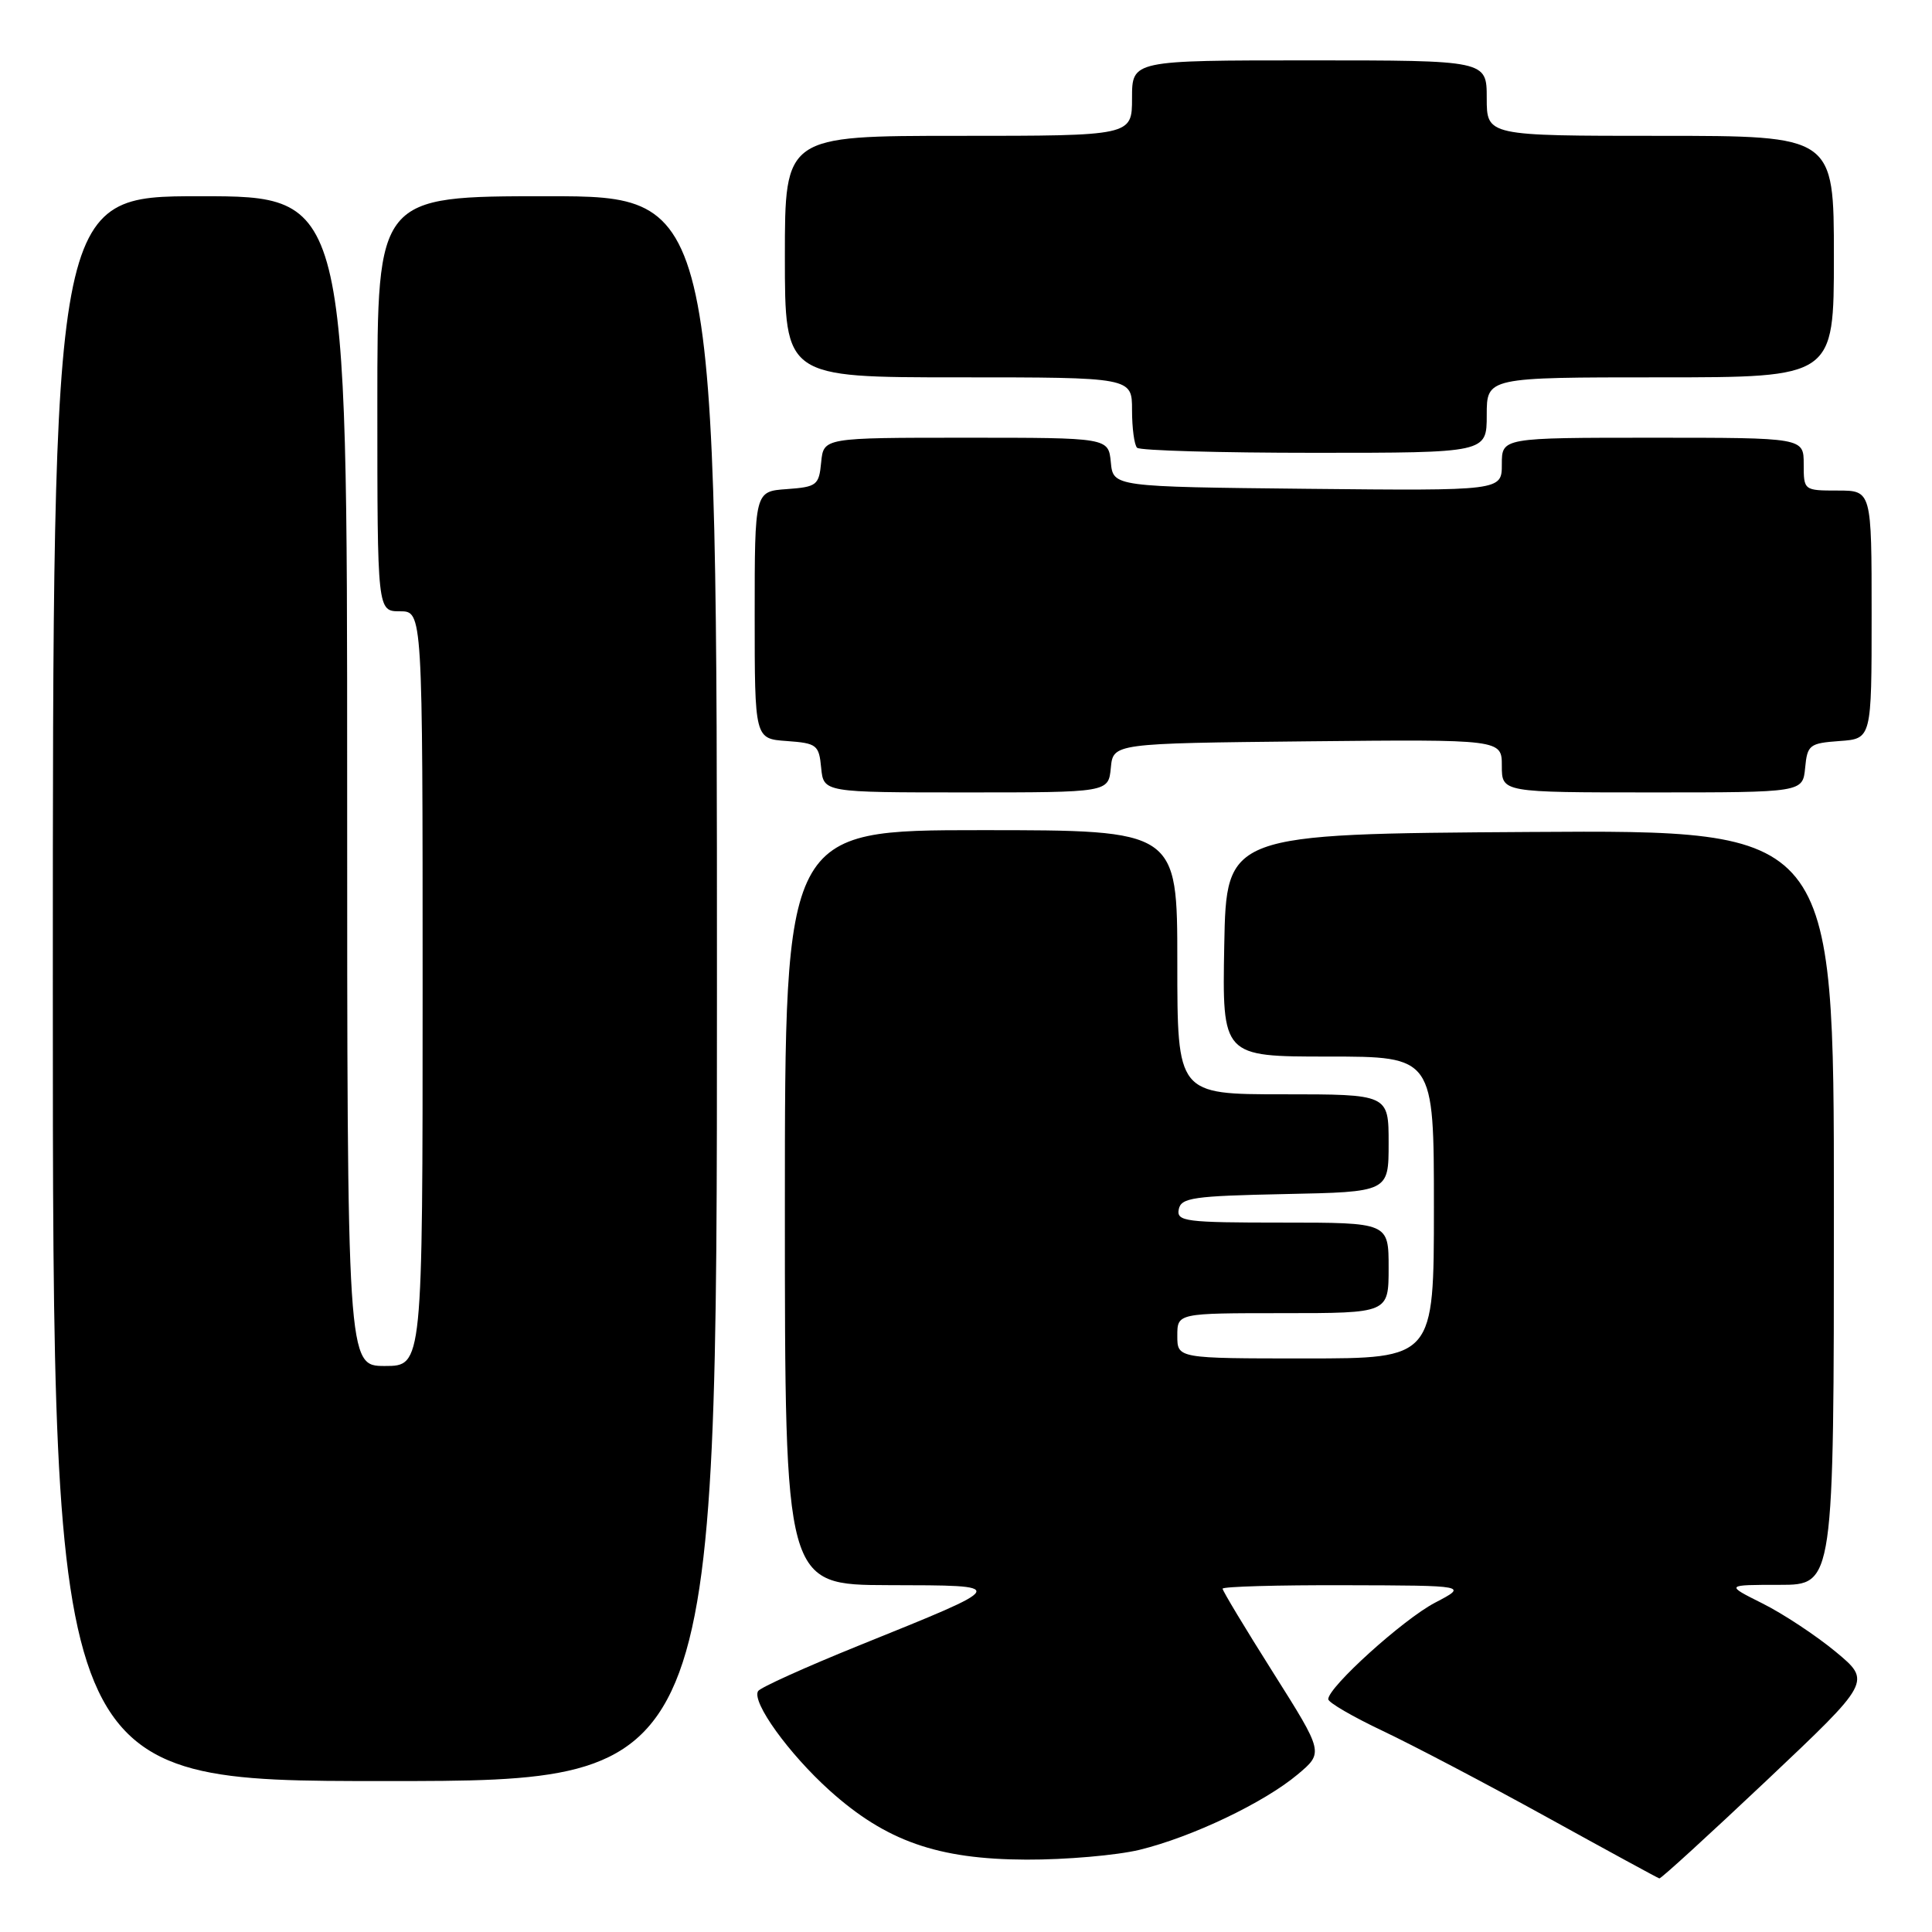 <?xml version="1.0" encoding="UTF-8" standalone="no"?>
<!DOCTYPE svg PUBLIC "-//W3C//DTD SVG 1.1//EN" "http://www.w3.org/Graphics/SVG/1.1/DTD/svg11.dtd" >
<svg xmlns="http://www.w3.org/2000/svg" xmlns:xlink="http://www.w3.org/1999/xlink" version="1.1" viewBox="0 0 256 256">
 <g >
 <path fill="currentColor"
d=" M 234.11 235.90 C 247.97 222.80 247.97 222.80 243.24 218.87 C 240.63 216.71 236.27 213.83 233.55 212.47 C 228.61 210.00 228.61 210.00 235.80 210.00 C 243.00 210.00 243.00 210.00 243.00 159.99 C 243.00 109.98 243.00 109.98 202.75 110.24 C 162.50 110.50 162.50 110.50 162.22 125.25 C 161.95 140.00 161.95 140.00 175.97 140.00 C 190.00 140.00 190.00 140.00 190.00 160.00 C 190.00 180.00 190.00 180.00 173.00 180.00 C 156.00 180.00 156.00 180.00 156.00 177.00 C 156.00 174.00 156.00 174.00 170.00 174.00 C 184.00 174.00 184.00 174.00 184.00 168.00 C 184.00 162.00 184.00 162.00 169.93 162.00 C 157.06 162.00 155.88 161.85 156.19 160.25 C 156.49 158.70 158.10 158.47 170.26 158.22 C 184.00 157.94 184.00 157.94 184.00 151.47 C 184.00 145.00 184.00 145.00 170.00 145.00 C 156.00 145.00 156.00 145.00 156.00 127.50 C 156.00 110.00 156.00 110.00 130.00 110.00 C 104.00 110.00 104.00 110.00 104.00 160.00 C 104.00 210.00 104.00 210.00 117.75 210.04 C 133.83 210.08 133.91 209.92 113.74 218.07 C 106.72 220.91 100.74 223.61 100.45 224.08 C 99.57 225.51 104.51 232.37 109.94 237.26 C 117.40 243.96 124.25 246.37 136.00 246.41 C 141.22 246.43 147.97 245.84 151.00 245.11 C 157.96 243.41 167.48 238.87 171.95 235.12 C 175.39 232.23 175.39 232.23 168.70 221.63 C 165.01 215.79 162.00 210.79 162.00 210.51 C 162.00 210.23 169.31 210.02 178.25 210.05 C 194.50 210.09 194.50 210.09 190.14 212.37 C 185.92 214.58 176.00 223.55 176.00 225.15 C 176.00 225.59 179.26 227.48 183.25 229.37 C 187.24 231.26 197.03 236.40 205.00 240.80 C 212.97 245.20 219.67 248.85 219.87 248.90 C 220.08 248.96 226.48 243.10 234.11 235.90 Z  M 95.00 131.00 C 95.00 26.00 95.00 26.00 72.50 26.00 C 50.00 26.00 50.00 26.00 50.00 53.50 C 50.00 81.00 50.00 81.00 53.00 81.00 C 56.00 81.00 56.00 81.00 56.00 131.00 C 56.00 181.00 56.00 181.00 51.00 181.00 C 46.00 181.00 46.00 181.00 46.00 103.50 C 46.00 26.00 46.00 26.00 26.50 26.00 C 7.00 26.00 7.00 26.00 7.00 131.00 C 7.00 236.00 7.00 236.00 51.00 236.00 C 95.00 236.00 95.00 236.00 95.00 131.00 Z  M 147.19 101.75 C 147.50 98.50 147.50 98.50 173.25 98.23 C 199.00 97.97 199.00 97.97 199.00 101.48 C 199.00 105.00 199.00 105.00 218.94 105.00 C 238.87 105.00 238.87 105.00 239.19 101.75 C 239.48 98.70 239.76 98.48 243.75 98.19 C 248.00 97.89 248.00 97.89 248.00 81.44 C 248.00 65.00 248.00 65.00 243.50 65.00 C 239.02 65.00 239.00 64.98 239.00 61.50 C 239.00 58.00 239.00 58.00 219.00 58.00 C 199.00 58.00 199.00 58.00 199.00 61.52 C 199.00 65.03 199.00 65.03 173.25 64.77 C 147.50 64.50 147.50 64.50 147.19 61.25 C 146.87 58.00 146.87 58.00 128.00 58.00 C 109.13 58.00 109.13 58.00 108.81 61.25 C 108.52 64.30 108.24 64.52 104.25 64.81 C 100.00 65.11 100.00 65.11 100.00 81.50 C 100.00 97.89 100.00 97.89 104.25 98.19 C 108.24 98.48 108.52 98.70 108.81 101.75 C 109.13 105.00 109.13 105.00 128.00 105.00 C 146.87 105.00 146.87 105.00 147.19 101.75 Z  M 197.00 55.00 C 197.00 50.00 197.00 50.00 220.00 50.00 C 243.00 50.00 243.00 50.00 243.00 34.00 C 243.00 18.00 243.00 18.00 220.00 18.00 C 197.00 18.00 197.00 18.00 197.00 13.00 C 197.00 8.00 197.00 8.00 173.50 8.00 C 150.00 8.00 150.00 8.00 150.00 13.00 C 150.00 18.00 150.00 18.00 127.00 18.00 C 104.00 18.00 104.00 18.00 104.00 34.00 C 104.00 50.00 104.00 50.00 127.00 50.00 C 150.00 50.00 150.00 50.00 150.00 54.33 C 150.00 56.72 150.30 58.97 150.67 59.33 C 151.03 59.70 161.61 60.00 174.17 60.00 C 197.00 60.00 197.00 60.00 197.00 55.00 Z "/>
</g>
</svg>
